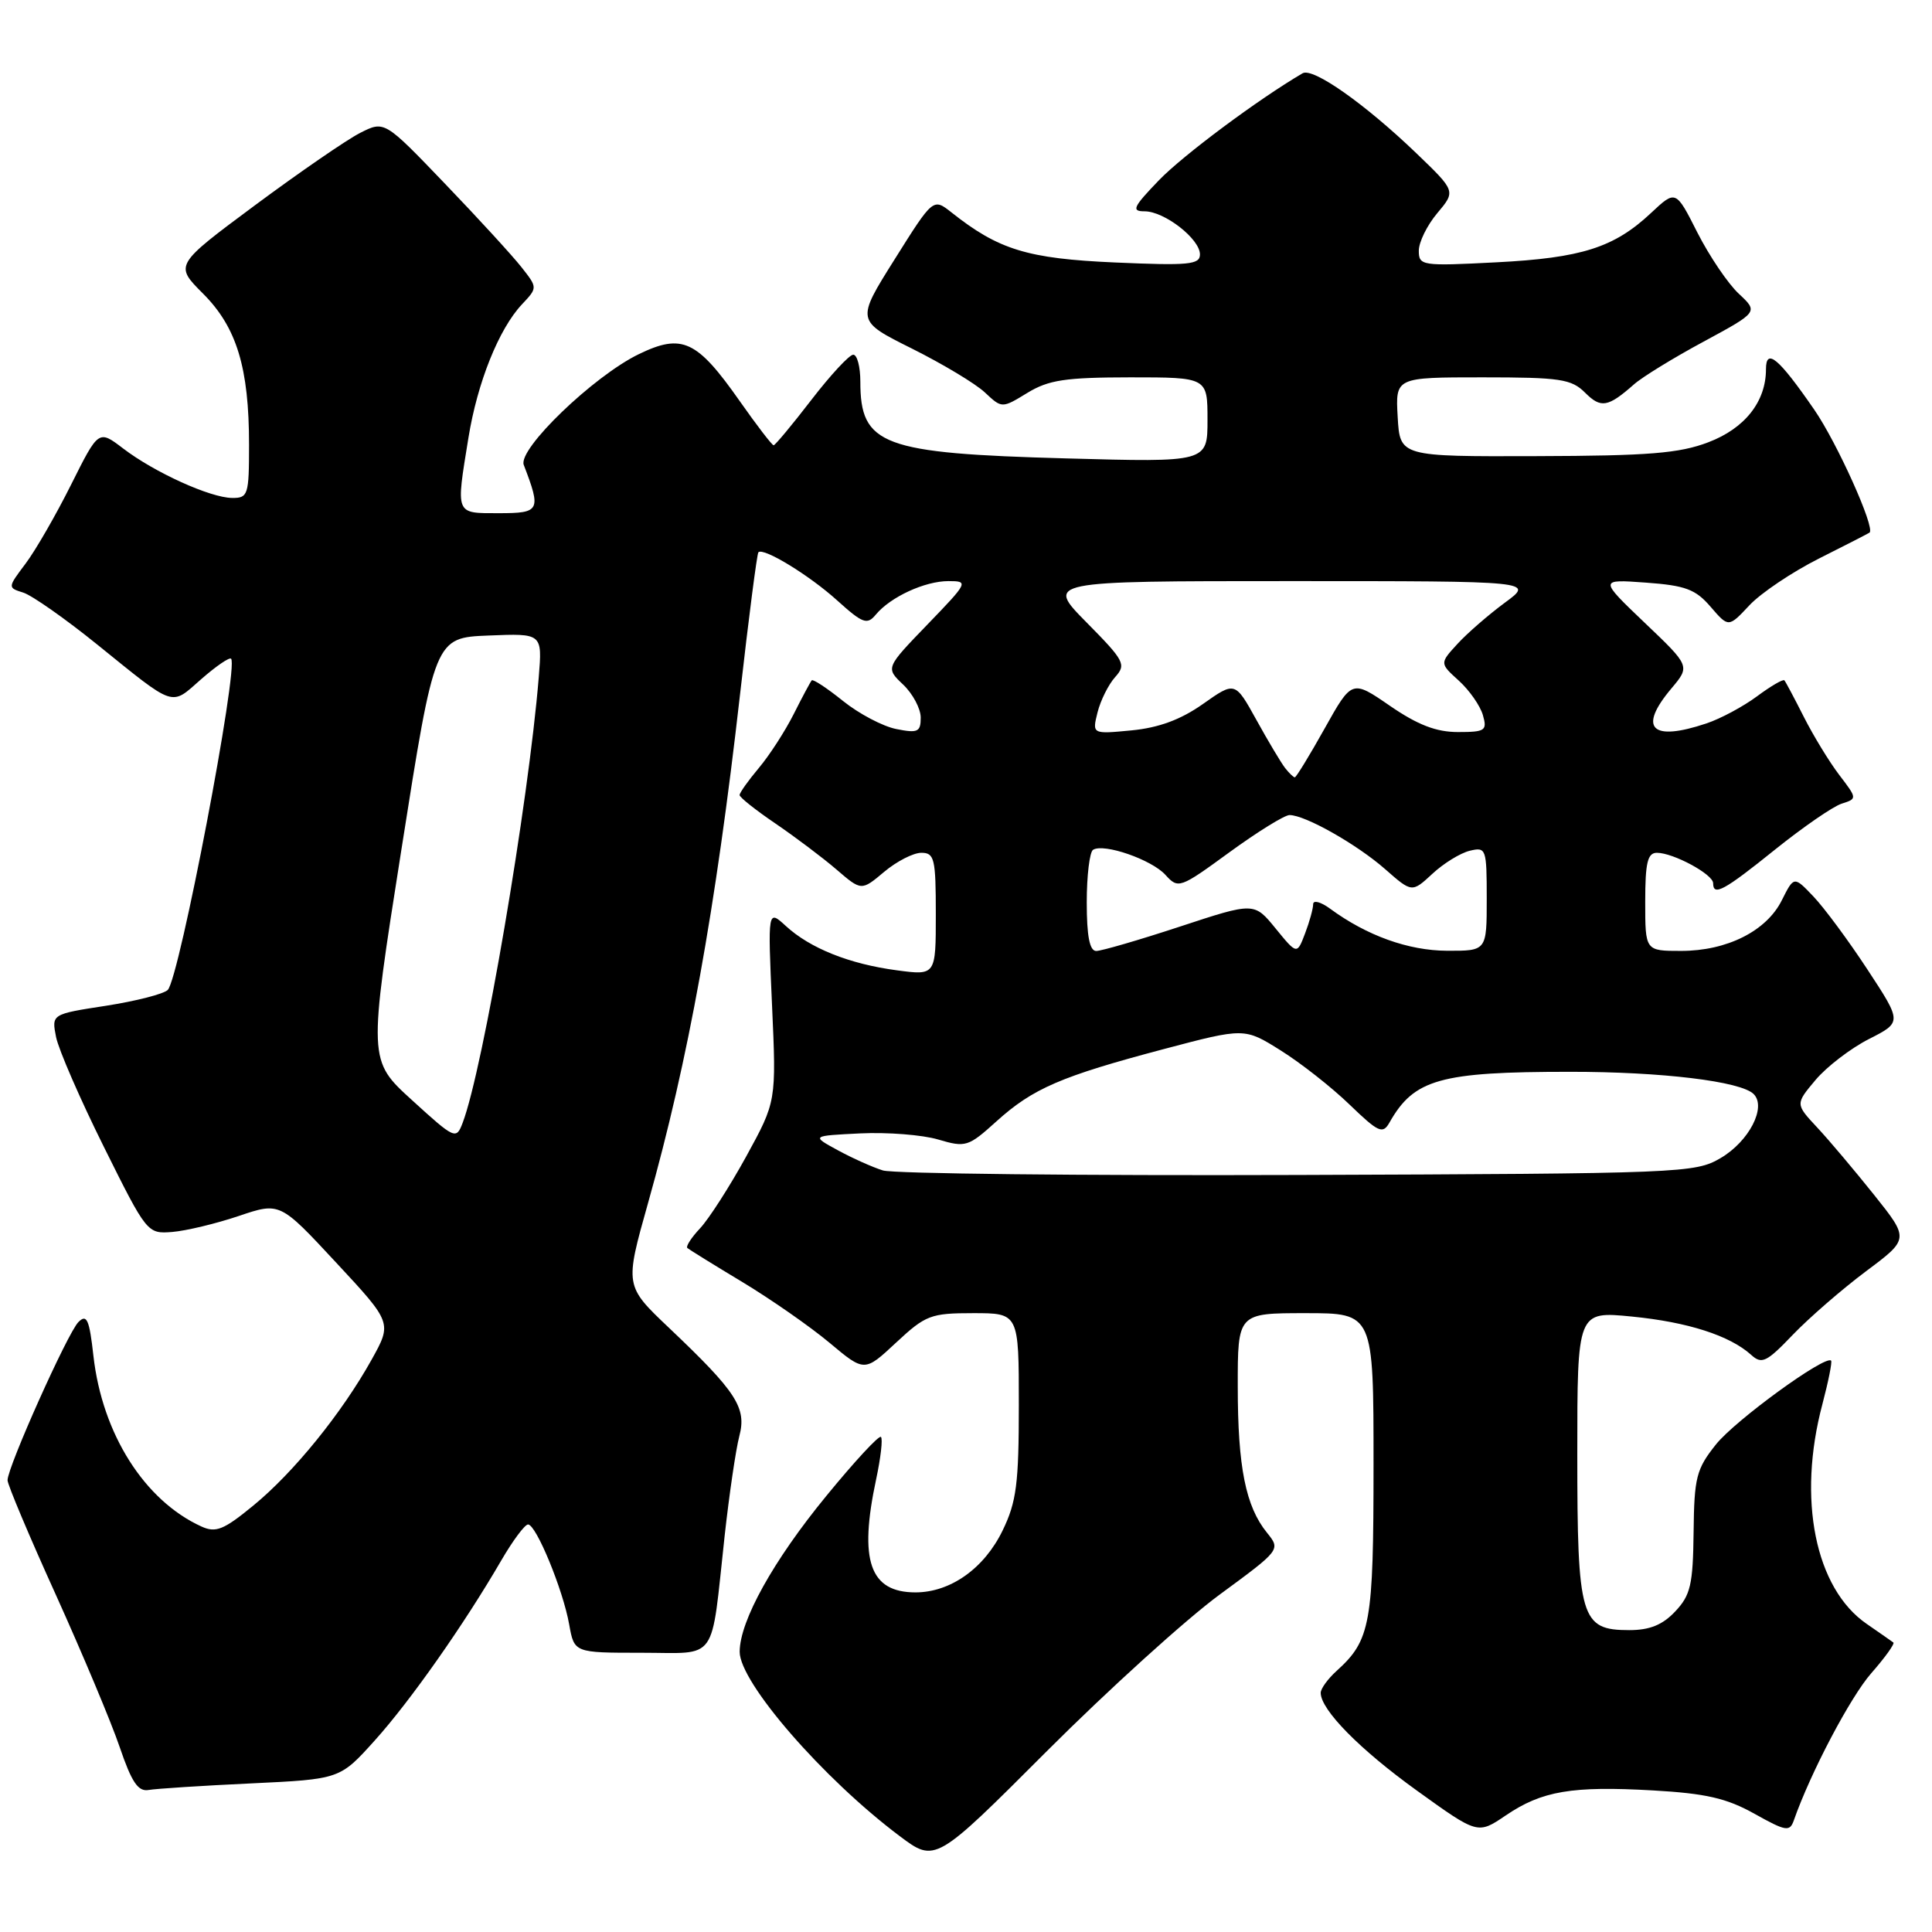 <?xml version="1.0" encoding="UTF-8" standalone="no"?>
<!DOCTYPE svg PUBLIC "-//W3C//DTD SVG 1.1//EN" "http://www.w3.org/Graphics/SVG/1.1/DTD/svg11.dtd" >
<svg xmlns="http://www.w3.org/2000/svg" xmlns:xlink="http://www.w3.org/1999/xlink" version="1.1" viewBox="0 0 256 256">
 <g >
 <path fill="currentColor"
d=" M 161.60 211.30 C 169.70 205.35 169.70 205.35 167.88 203.09 C 165.06 199.62 164.01 194.38 164.01 183.75 C 164.00 174.00 164.00 174.00 173.00 174.00 C 182.00 174.00 182.00 174.00 182.00 194.05 C 182.00 215.19 181.62 217.32 177.10 221.41 C 175.95 222.45 175.00 223.76 175.00 224.31 C 175.00 226.56 180.19 231.83 187.77 237.28 C 195.81 243.07 195.81 243.07 199.51 240.56 C 204.31 237.30 208.29 236.63 219.03 237.24 C 226.03 237.64 228.79 238.27 232.47 240.33 C 236.64 242.66 237.15 242.75 237.69 241.21 C 239.91 234.87 245.18 224.87 247.96 221.70 C 249.78 219.63 251.09 217.80 250.88 217.64 C 250.67 217.48 249.08 216.37 247.34 215.17 C 240.51 210.46 238.13 198.63 241.48 186.05 C 242.27 183.05 242.79 180.46 242.63 180.29 C 241.85 179.52 229.92 188.20 227.37 191.40 C 224.77 194.66 224.49 195.76 224.41 203.02 C 224.33 209.97 224.01 211.37 221.98 213.52 C 220.30 215.31 218.60 216.00 215.88 216.00 C 209.45 216.00 209.00 214.46 209.00 192.65 C 209.00 173.74 209.00 173.74 216.23 174.45 C 223.65 175.18 229.20 176.97 232.03 179.52 C 233.44 180.81 234.07 180.51 237.56 176.86 C 239.73 174.60 244.09 170.82 247.24 168.46 C 252.99 164.17 252.99 164.17 248.33 158.33 C 245.77 155.13 242.38 151.10 240.78 149.39 C 237.89 146.29 237.89 146.29 240.57 143.10 C 242.05 141.34 245.23 138.91 247.64 137.68 C 252.03 135.45 252.03 135.45 247.45 128.47 C 244.94 124.64 241.71 120.28 240.29 118.79 C 237.71 116.08 237.71 116.08 236.10 119.29 C 234.07 123.37 228.83 126.00 222.75 126.00 C 218.00 126.00 218.00 126.00 218.00 119.50 C 218.00 114.30 218.31 113.00 219.55 113.00 C 221.72 113.00 227.00 115.85 227.00 117.03 C 227.00 118.80 228.44 118.02 235.22 112.56 C 238.92 109.59 242.88 106.86 244.03 106.49 C 246.10 105.83 246.10 105.81 243.70 102.67 C 242.37 100.92 240.27 97.47 239.02 95.00 C 237.77 92.53 236.61 90.34 236.44 90.15 C 236.27 89.96 234.64 90.91 232.82 92.26 C 230.99 93.62 227.97 95.24 226.10 95.86 C 218.80 98.31 217.01 96.51 221.48 91.21 C 223.96 88.26 223.96 88.26 217.92 82.51 C 211.89 76.75 211.89 76.75 218.09 77.20 C 223.33 77.58 224.67 78.08 226.67 80.41 C 229.04 83.16 229.04 83.16 231.81 80.20 C 233.33 78.58 237.48 75.79 241.04 74.00 C 244.59 72.22 247.60 70.67 247.73 70.57 C 248.49 69.93 243.43 58.69 240.41 54.30 C 235.68 47.44 234.00 46.03 234.00 48.93 C 234.00 53.21 231.21 56.76 226.37 58.60 C 222.53 60.07 218.46 60.40 203.60 60.44 C 185.50 60.50 185.50 60.50 185.20 55.25 C 184.90 50.00 184.90 50.00 196.45 50.00 C 206.74 50.00 208.22 50.22 210.04 52.04 C 212.13 54.13 213.06 53.97 216.50 50.94 C 217.60 49.96 221.76 47.41 225.75 45.26 C 232.99 41.34 232.99 41.34 230.40 38.92 C 228.97 37.59 226.51 33.95 224.92 30.83 C 222.05 25.15 222.05 25.15 218.77 28.22 C 213.88 32.81 209.57 34.18 198.25 34.76 C 188.39 35.27 188.00 35.21 188.00 33.22 C 188.00 32.08 189.10 29.84 190.45 28.24 C 192.90 25.33 192.90 25.33 187.70 20.33 C 180.86 13.76 173.97 8.91 172.60 9.71 C 166.77 13.12 156.73 20.59 153.55 23.90 C 150.14 27.44 149.88 28.00 151.66 28.00 C 154.30 28.00 159.00 31.66 159.00 33.71 C 159.00 35.07 157.51 35.21 147.74 34.78 C 136.16 34.27 132.32 33.10 126.08 28.15 C 123.65 26.23 123.65 26.23 118.54 34.37 C 113.43 42.50 113.43 42.50 120.84 46.19 C 124.92 48.23 129.27 50.84 130.50 52.00 C 132.76 54.12 132.76 54.12 136.13 52.06 C 138.95 50.34 141.17 50.01 149.75 50.00 C 160.00 50.00 160.00 50.00 160.00 55.63 C 160.00 61.26 160.00 61.26 141.25 60.74 C 116.86 60.07 114.00 59.00 114.00 50.57 C 114.00 48.60 113.58 47.00 113.06 47.00 C 112.54 47.00 110.04 49.70 107.50 53.00 C 104.96 56.30 102.71 59.00 102.51 59.00 C 102.30 59.00 100.28 56.37 98.02 53.15 C 92.35 45.07 90.39 44.15 84.66 46.92 C 78.65 49.83 68.60 59.51 69.40 61.60 C 71.73 67.67 71.56 68.00 66.11 68.00 C 60.27 68.00 60.40 68.30 62.07 58.01 C 63.26 50.67 66.10 43.58 69.17 40.32 C 71.24 38.12 71.24 38.12 69.08 35.38 C 67.89 33.87 63.33 28.89 58.93 24.31 C 50.94 15.98 50.94 15.98 47.72 17.61 C 45.95 18.51 39.69 22.82 33.81 27.18 C 23.12 35.12 23.12 35.12 26.90 38.90 C 31.37 43.37 33.00 48.73 33.00 58.94 C 33.00 65.60 32.87 66.00 30.75 65.98 C 27.86 65.95 20.47 62.60 16.31 59.42 C 13.06 56.94 13.06 56.94 9.42 64.22 C 7.42 68.22 4.71 72.93 3.39 74.68 C 1.00 77.86 1.00 77.87 3.10 78.53 C 4.25 78.90 8.66 81.99 12.89 85.41 C 23.34 93.85 22.57 93.59 26.63 90.02 C 28.60 88.29 30.39 87.06 30.62 87.28 C 31.66 88.33 23.77 129.63 22.23 131.17 C 21.69 131.71 18.01 132.65 14.04 133.27 C 6.83 134.38 6.83 134.38 7.43 137.42 C 7.77 139.09 10.62 145.65 13.77 151.98 C 19.46 163.43 19.52 163.50 22.83 163.24 C 24.66 163.09 28.62 162.14 31.62 161.13 C 37.09 159.28 37.09 159.28 44.52 167.28 C 51.96 175.28 51.96 175.28 49.23 180.18 C 45.29 187.25 38.91 195.12 33.57 199.49 C 29.64 202.72 28.60 203.14 26.69 202.27 C 19.14 198.83 13.55 190.00 12.38 179.67 C 11.84 174.83 11.50 174.07 10.39 175.18 C 8.97 176.60 1.00 194.39 1.00 196.14 C 1.00 196.72 3.88 203.56 7.41 211.34 C 10.93 219.13 14.74 228.20 15.86 231.50 C 17.45 236.17 18.30 237.43 19.70 237.18 C 20.69 237.01 26.80 236.61 33.27 236.31 C 45.04 235.75 45.04 235.75 49.65 230.63 C 54.37 225.39 61.50 215.24 66.43 206.75 C 67.95 204.14 69.54 202.00 69.97 202.00 C 71.04 202.00 74.61 210.66 75.42 215.25 C 76.09 219.00 76.09 219.00 84.97 219.00 C 95.27 219.00 94.15 220.57 96.02 203.50 C 96.63 198.00 97.50 192.07 97.96 190.31 C 98.96 186.53 97.61 184.45 88.64 175.94 C 82.78 170.38 82.78 170.38 85.86 159.44 C 91.21 140.47 94.81 120.60 98.06 92.00 C 99.21 81.83 100.31 73.36 100.49 73.18 C 101.16 72.51 107.25 76.23 110.93 79.56 C 114.32 82.62 114.90 82.83 116.05 81.44 C 117.99 79.10 122.54 77.00 125.67 77.00 C 128.37 77.00 128.31 77.14 122.89 82.75 C 117.34 88.50 117.34 88.50 119.67 90.71 C 120.95 91.93 122.00 93.90 122.00 95.09 C 122.00 96.99 121.61 97.17 118.76 96.60 C 116.98 96.25 113.80 94.57 111.70 92.88 C 109.59 91.18 107.73 89.96 107.56 90.15 C 107.39 90.34 106.31 92.35 105.17 94.62 C 104.03 96.88 101.95 100.10 100.55 101.76 C 99.15 103.43 98.00 105.04 98.00 105.35 C 98.00 105.65 100.14 107.35 102.75 109.12 C 105.36 110.90 108.99 113.63 110.82 115.20 C 114.14 118.06 114.14 118.06 117.15 115.53 C 118.80 114.14 121.02 113.00 122.08 113.00 C 123.82 113.00 124.00 113.77 124.00 121.13 C 124.00 129.26 124.00 129.26 118.83 128.57 C 112.57 127.74 107.35 125.66 104.13 122.70 C 101.73 120.50 101.73 120.50 102.30 133.23 C 102.87 145.95 102.87 145.95 98.88 153.23 C 96.68 157.23 93.93 161.51 92.77 162.75 C 91.61 163.98 90.85 165.16 91.08 165.37 C 91.31 165.57 94.60 167.61 98.39 169.89 C 102.17 172.17 107.36 175.79 109.91 177.92 C 114.55 181.81 114.55 181.81 118.74 177.90 C 122.65 174.26 123.32 174.00 128.96 174.00 C 135.00 174.00 135.00 174.00 135.00 186.18 C 135.00 196.58 134.69 199.01 132.86 202.78 C 130.43 207.81 125.96 210.99 121.32 211.00 C 115.24 211.00 113.78 206.80 116.10 195.98 C 116.70 193.17 116.99 190.65 116.73 190.40 C 116.48 190.14 113.22 193.66 109.49 198.22 C 102.46 206.79 98.03 214.77 98.01 218.86 C 97.99 222.92 109.06 235.67 119.21 243.29 C 123.93 246.83 123.93 246.83 138.71 232.04 C 146.85 223.90 157.15 214.57 161.60 211.30 Z  M 116.99 155.09 C 115.61 154.66 112.91 153.45 110.99 152.40 C 107.50 150.50 107.50 150.50 114.00 150.18 C 117.58 150.01 122.22 150.37 124.31 150.99 C 127.96 152.07 128.30 151.96 132.04 148.58 C 136.87 144.22 140.58 142.62 154.20 139.01 C 164.90 136.18 164.90 136.18 169.70 139.19 C 172.34 140.84 176.44 144.06 178.81 146.35 C 182.67 150.07 183.22 150.32 184.12 148.73 C 187.37 142.99 190.81 142.02 208.00 142.02 C 220.19 142.01 230.68 143.28 232.37 144.97 C 234.10 146.70 231.76 151.24 227.99 153.45 C 224.60 155.44 222.97 155.51 172.00 155.69 C 143.12 155.79 118.37 155.52 116.99 155.09 Z  M 54.61 145.79 C 48.79 140.50 48.79 140.50 53.20 112.50 C 57.61 84.50 57.61 84.50 64.74 84.21 C 71.86 83.92 71.86 83.92 71.39 89.71 C 70.03 106.42 64.01 141.70 61.30 148.79 C 60.45 151.03 60.27 150.95 54.61 145.79 Z  M 144.00 119.56 C 144.00 116.02 144.38 112.88 144.84 112.60 C 146.28 111.71 152.61 113.91 154.43 115.93 C 156.13 117.80 156.33 117.73 162.92 112.92 C 166.63 110.22 170.21 108.00 170.87 108.00 C 172.94 108.00 179.78 111.87 183.52 115.15 C 187.09 118.29 187.09 118.29 189.80 115.78 C 191.28 114.40 193.51 113.03 194.75 112.73 C 196.92 112.21 197.00 112.44 197.00 119.09 C 197.00 126.00 197.00 126.00 191.75 125.98 C 186.62 125.96 181.11 123.98 176.25 120.41 C 175.01 119.50 174.00 119.23 174.00 119.81 C 174.00 120.39 173.52 122.14 172.93 123.68 C 171.86 126.50 171.86 126.50 169.02 123.02 C 166.18 119.54 166.18 119.54 156.34 122.78 C 150.93 124.56 145.94 126.01 145.25 126.01 C 144.38 126.00 144.00 124.04 144.00 119.56 Z  M 170.27 101.75 C 169.74 101.06 168.03 98.20 166.48 95.39 C 163.65 90.28 163.65 90.28 159.40 93.28 C 156.45 95.36 153.55 96.43 149.93 96.78 C 144.71 97.28 144.71 97.28 145.43 94.39 C 145.83 92.80 146.88 90.70 147.76 89.72 C 149.26 88.05 149.01 87.57 143.97 82.47 C 138.57 77.00 138.57 77.00 170.93 77.00 C 203.30 77.00 203.30 77.00 199.40 79.86 C 197.26 81.44 194.43 83.89 193.13 85.31 C 190.76 87.89 190.76 87.89 193.30 90.19 C 194.70 91.46 196.13 93.51 196.49 94.75 C 197.08 96.81 196.81 97.00 193.18 97.00 C 190.30 97.00 187.85 96.05 184.18 93.53 C 179.14 90.06 179.14 90.06 175.52 96.53 C 173.53 100.09 171.75 103.00 171.57 103.00 C 171.39 103.00 170.81 102.44 170.27 101.75 Z "/>
</g>
</svg>